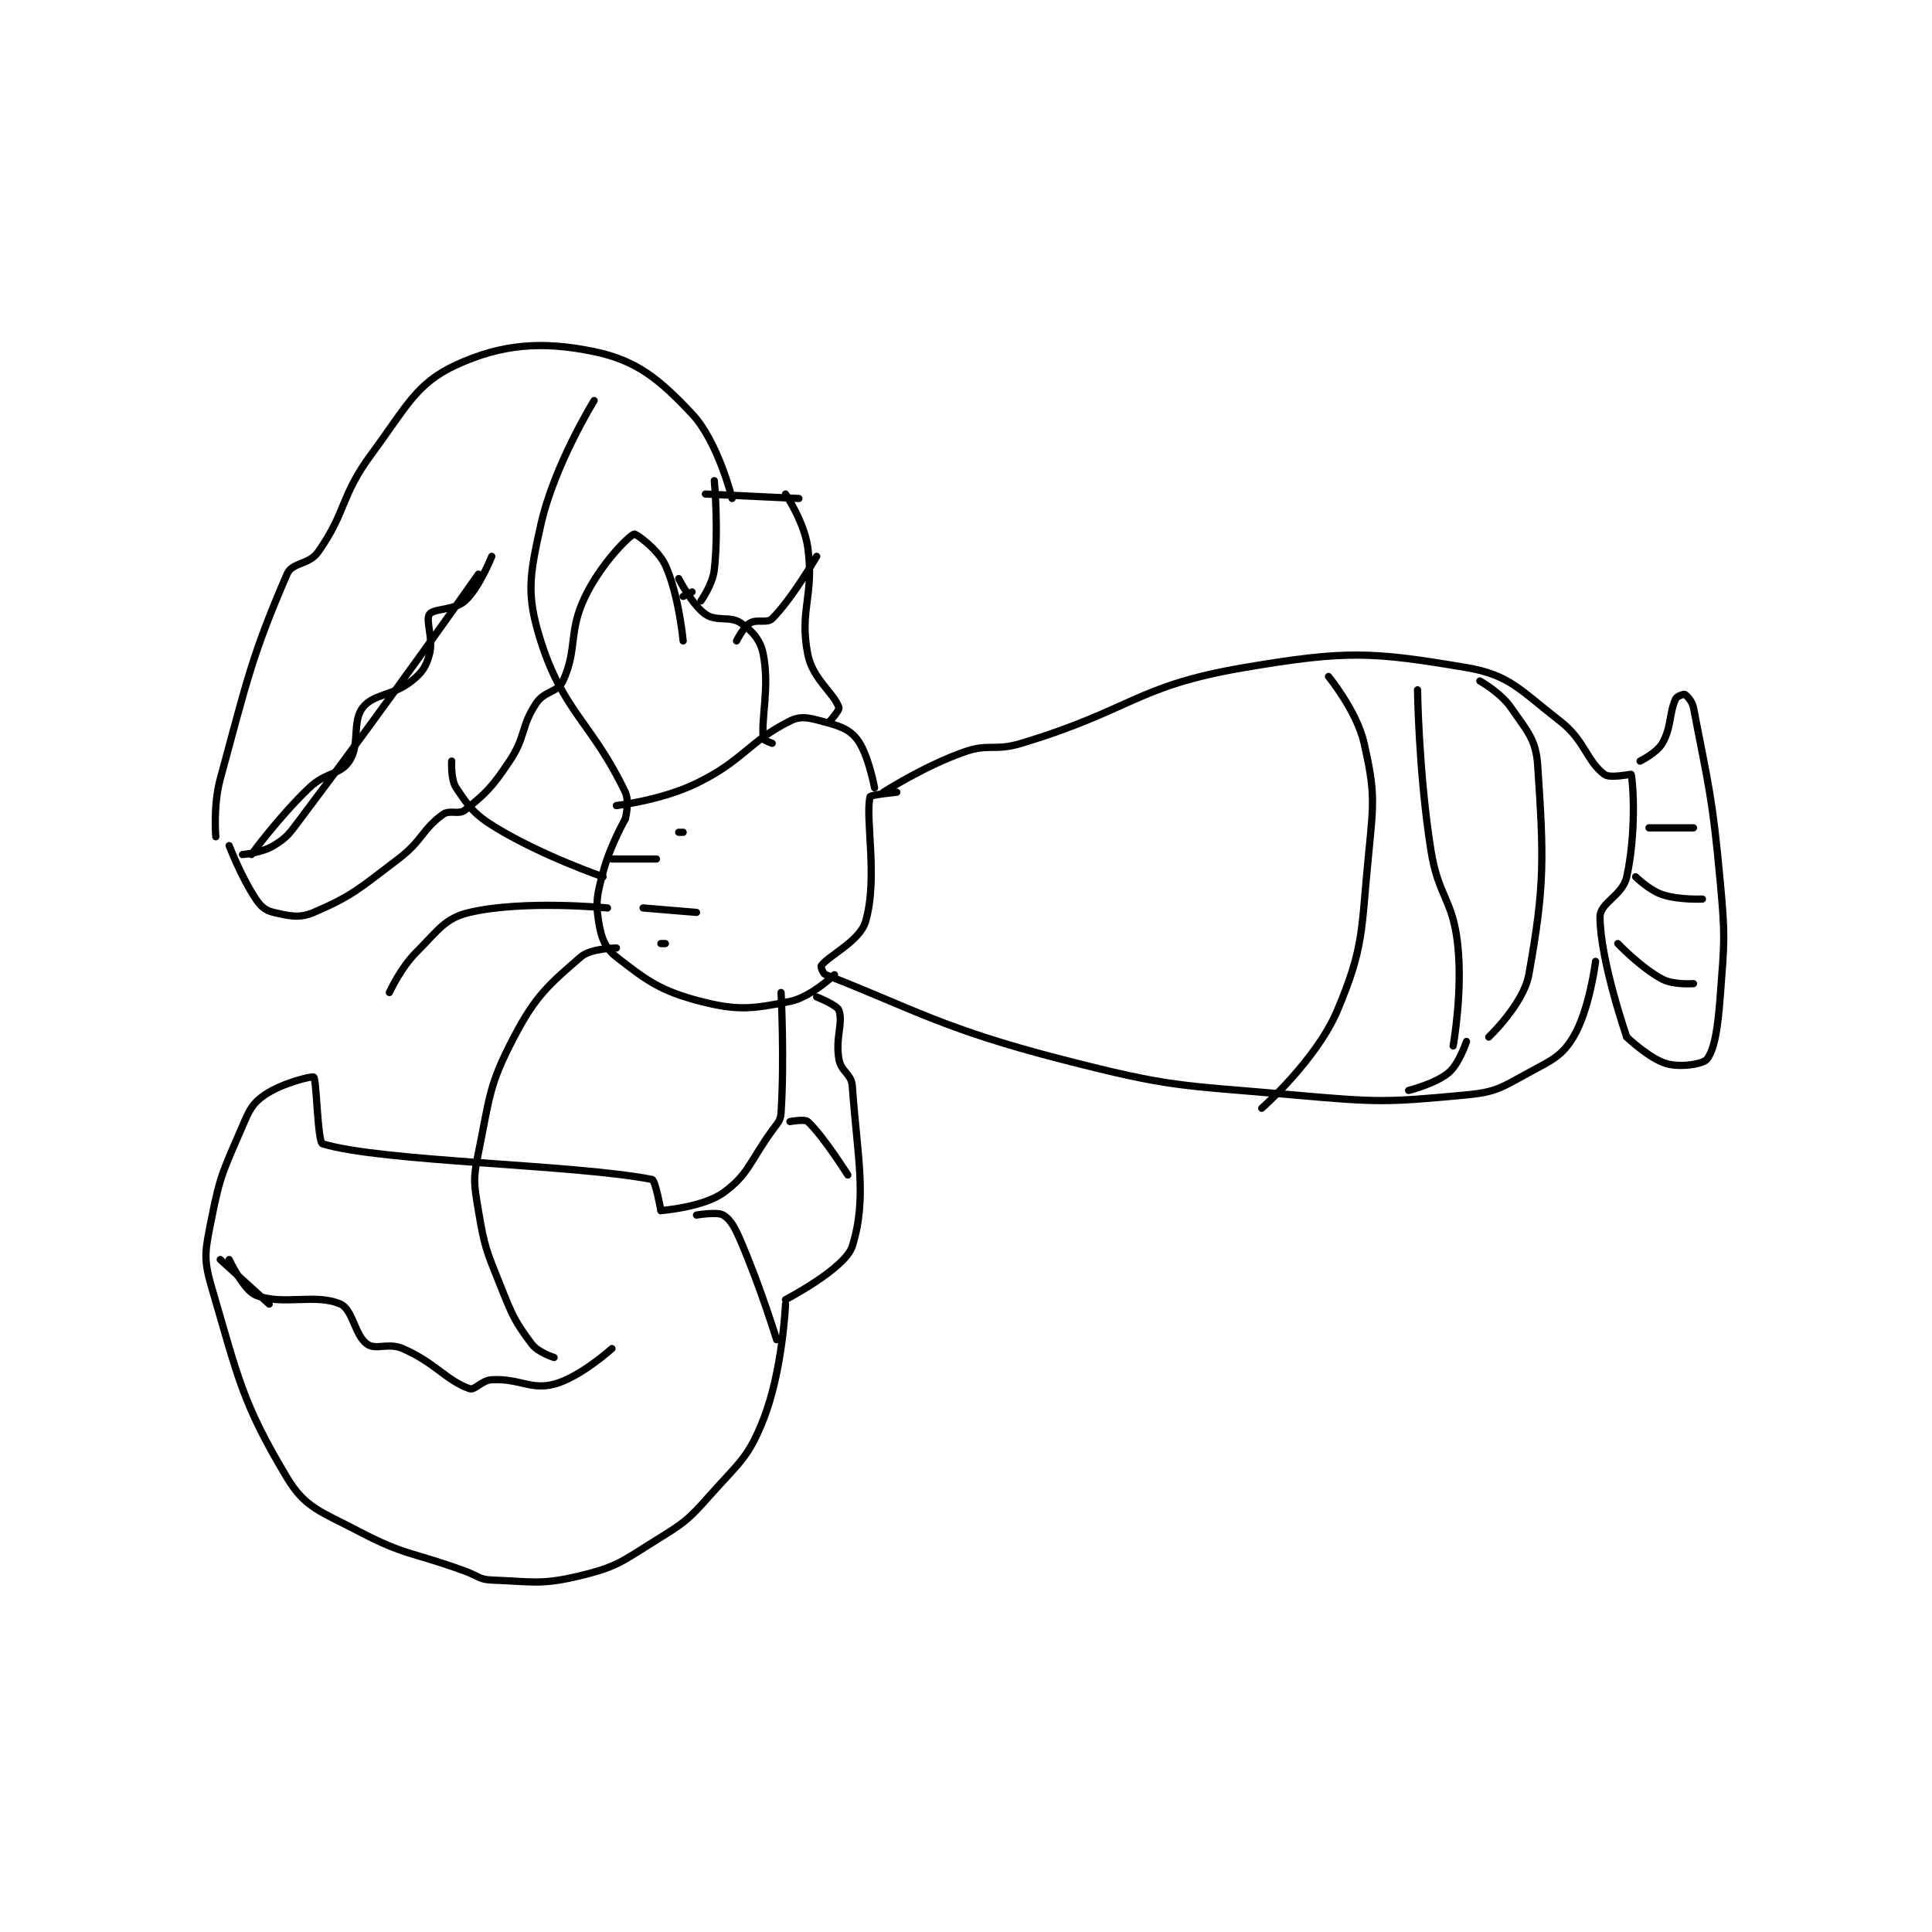 <?xml version="1.0" encoding="utf-8"?>
<!DOCTYPE svg PUBLIC "-//W3C//DTD SVG 1.1//EN" "http://www.w3.org/Graphics/SVG/1.1/DTD/svg11.dtd">
<svg viewBox="0 0 800 800" preserveAspectRatio="xMinYMin meet" xmlns="http://www.w3.org/2000/svg" version="1.1">
<g fill="none" stroke="black" stroke-linecap="round" stroke-linejoin="round" stroke-width="1.627">
<g transform="translate(87.52,145.591) scale(1.843) translate(-112,-106.8)">
<path id="0" d="M433 198.8 C433 198.8 436.773 196.947 438 194.8 C440.096 191.133 439.48 188.144 441 184.8 C441.255 184.238 442.81 183.705 443 183.8 C443.442 184.021 444.718 185.317 445 186.8 C448.353 204.404 449.211 206.417 451 225.8 C452.176 238.541 451.948 239.158 451 251.8 C450.481 258.717 449.733 263.634 448 265.8 C447.134 266.883 442.156 267.677 439 266.8 C435.141 265.728 430 260.8 430 260.8 "/>
<path id="1" d="M430 260.8 C430 260.8 424 243.461 424 233.8 C424 230.58 429.074 229.035 430 224.8 C432.086 215.265 431.541 204.288 431 201.8 C430.969 201.657 426.291 202.768 425 201.8 C420.911 198.733 420.656 194.179 415 189.8 C406.118 182.924 403.768 179.451 394 177.8 C372.791 174.215 367.022 173.886 344 177.8 C319.648 181.94 318.881 187.296 294 194.8 C287.86 196.652 286.8 194.742 281 196.8 C272.034 199.981 263 205.8 263 205.8 "/>
<path id="2" d="M423 243.8 C423 243.8 421.652 254.713 418 260.8 C415.444 265.061 413.243 265.96 408 268.8 C401.888 272.111 400.76 273.162 394 273.8 C375.782 275.519 374.126 275.481 355 273.8 C329.154 271.528 327.891 272.2 303 265.8 C276.347 258.946 269.462 254.368 250 246.8 C249.427 246.577 248.87 244.973 249 244.8 C250.819 242.375 257.709 239.261 259 234.8 C261.833 225.013 258.841 211.6 260 206.8 C260.1 206.384 266 205.8 266 205.8 "/>
<path id="3" d="M435 213.8 L445 213.8 "/>
<path id="4" d="M432 224.8 C432 224.8 435.059 227.82 438 228.8 C441.744 230.048 447 229.8 447 229.8 "/>
<path id="5" d="M428 239.8 C428 239.8 433.185 245.251 438 247.8 C440.547 249.148 445 248.8 445 248.8 "/>
<path id="6" d="M261 204.8 C261 204.8 259.579 197.024 257 193.8 C255.111 191.439 252.797 190.813 249 189.8 C246.068 189.018 244.35 188.625 242 189.8 C232.602 194.499 231.689 198.593 221 203.8 C213.149 207.625 203 208.8 203 208.8 "/>
<path id="7" d="M252 246.8 C252 246.8 246.645 251.871 242 252.8 C233.706 254.459 230.334 254.937 222 252.8 C213.014 250.496 209.83 248.145 203 242.8 C200.387 240.755 199.569 238.404 199 234.8 C198.285 230.273 198.687 228.833 200 223.8 C201.551 217.854 205 211.8 205 211.8 "/>
<path id="8" d="M205 211.8 C205 211.8 206.02 207.947 205 205.8 C197.688 190.407 191.05 187.748 186 171.8 C182.719 161.438 183.465 157.207 186 145.8 C188.99 132.346 198 117.8 198 117.8 "/>
<path id="9" d="M203 240.8 C203 240.8 197.264 240.831 195 242.8 C187.873 248.998 184.901 251.423 180 260.8 C174.275 271.752 174.601 274.118 172 286.8 C170.776 292.765 170.988 293.73 172 299.8 C173.388 308.127 173.794 308.786 177 316.8 C179.666 323.464 180.214 324.752 184 329.8 C185.4 331.667 189 332.8 189 332.8 "/>
<path id="10" d="M201 231.8 C201 231.8 182.254 229.95 170 232.8 C164.471 234.086 162.955 236.845 158 241.8 C154.461 245.339 152 250.8 152 250.8 "/>
<path id="11" d="M200 224.8 C200 224.8 186.524 220.178 176 213.8 C171.04 210.794 169.847 209.07 167 204.8 C165.735 202.902 166 198.8 166 198.8 "/>
<path id="12" d="M238 194.8 C238 194.8 236.031 194.111 236 193.8 C235.507 188.875 237.449 182.334 236 174.8 C235.393 171.643 233.581 169.587 231 167.8 C228.54 166.097 225.462 167.559 223 165.8 C219.941 163.615 217 157.8 217 157.8 "/>
<path id="13" d="M251 189.8 C251 189.8 253.181 187.344 253 186.8 C251.887 183.46 247.087 180.39 246 174.8 C244.048 164.759 247.512 161.685 246 150.8 C245.2 145.043 241 138.8 241 138.8 "/>
<path id="14" d="M220 160.8 L218 161.8 "/>
<path id="15" d="M244 139.8 L223 138.8 "/>
<path id="16" d="M229 139.8 C229 139.8 225.838 127.015 220 120.8 C212.628 112.953 207.542 108.78 198 106.8 C186.362 104.385 177.294 105.065 167 109.8 C158.035 113.924 155.857 119.156 148 129.8 C140.875 139.454 142.465 142.613 136 151.8 C133.892 154.795 130.188 154.047 129 156.8 C121.229 174.814 120.146 180.136 114 202.8 C112.371 208.807 113 215.8 113 215.8 "/>
<path id="17" d="M116 217.8 C116 217.8 118.687 224.831 122 229.8 C123.173 231.56 124.196 232.384 126 232.8 C129.461 233.599 131.763 234.187 135 232.8 C143.683 229.078 145.299 227.401 154 220.8 C159.445 216.669 159.271 214.268 164 210.8 C165.564 209.653 167.56 210.952 169 209.8 C173.667 206.066 175.11 204.636 179 198.8 C182.744 193.185 181.447 191.129 185 185.8 C186.881 182.979 189.792 183.436 191 180.8 C194.319 173.558 192.134 169.774 196 161.8 C199.489 154.604 205.615 148.339 207 147.8 C207.36 147.66 212.345 151.19 214 154.8 C217.053 161.46 218 171.8 218 171.8 "/>
<path id="18" d="M119 219.8 C119 219.8 123.379 219.413 126 217.8 C129.087 215.901 129.501 215.114 132 211.8 C152.22 184.986 172 156.8 172 156.8 "/>
<path id="19" d="M248 251.8 C248 251.8 252.565 253.583 253 254.8 C253.999 257.597 252.155 261.014 253 265.8 C253.501 268.641 255.802 269.026 256 271.8 C257.148 287.868 259.382 296.978 256 307.8 C254.432 312.816 241 319.8 241 319.8 "/>
<path id="20" d="M240 250.8 C240 250.8 240.778 265.738 240 277.8 C239.881 279.645 239.266 280.047 238 281.8 C232.898 288.865 232.686 291.706 227 295.8 C222.447 299.078 213 299.8 213 299.8 "/>
<path id="21" d="M213 299.8 C213 299.8 211.771 292.952 211 292.8 C193.771 289.4 150.411 288.859 137 284.8 C135.852 284.453 135.66 270.359 135 269.8 C134.658 269.51 127.884 271.13 124 273.8 C121.228 275.706 120.583 277.107 119 280.8 C114.845 290.495 113.989 291.572 112 301.8 C110.666 308.661 110.115 310.369 112 316.8 C118.03 337.373 118.936 343.027 129 359.8 C133.086 366.61 136.608 367.394 145 371.8 C155.81 377.476 156.976 376.391 169 380.8 C171.966 381.887 172.17 382.691 175 382.8 C184.297 383.158 186.148 383.953 195 381.8 C203.285 379.785 204.326 378.563 212 373.8 C218.361 369.852 219.042 369.378 224 363.8 C230.638 356.333 232.606 355.386 236 346.8 C240.367 335.753 241 320.8 241 320.8 "/>
<path id="22" d="M116 310.8 C116 310.8 119.2 317.68 122 318.8 C128.025 321.21 135.409 318.34 141 320.8 C143.801 322.033 144.187 327.791 147 329.8 C148.972 331.209 151.749 329.387 155 330.8 C162.289 333.969 164.793 337.978 170 339.8 C171.234 340.232 172.703 337.921 175 337.8 C181.274 337.47 183.715 340.17 189 338.8 C194.798 337.297 202 330.8 202 330.8 "/>
<path id="23" d="M114 310.8 L125 320.8 "/>
<path id="24" d="M121 219.8 C121 219.8 127.107 211.38 134 204.8 C137.716 201.253 140.904 201.944 143 198.8 C145.445 195.132 143.557 189.941 146 186.8 C148.481 183.61 152.719 184.225 157 180.8 C159.384 178.893 160.262 177.568 161 174.8 C161.94 171.275 160.052 167.222 161 165.8 C161.878 164.483 166.699 164.937 169 162.8 C172.261 159.772 175 152.8 175 152.8 "/>
<path id="25" d="M202 220.8 L212 220.8 "/>
<path id="26" d="M209 231.8 L221 232.8 "/>
<path id="27" d="M213 239.8 L214 239.8 "/>
<path id="28" d="M217 214.8 L218 214.8 "/>
<path id="29" d="M363 179.8 C363 179.8 369.376 187.581 371 194.8 C373.439 205.639 373.198 207.816 372 219.8 C370.282 236.981 371.097 240.319 365 254.8 C360.315 265.927 348 276.8 348 276.8 "/>
<path id="30" d="M397 180.8 C397 180.8 401.709 183.452 404 186.8 C407.632 192.108 409.603 193.847 410 199.8 C411.388 220.619 411.59 226.891 408 246.8 C406.816 253.367 399 260.8 399 260.8 "/>
<path id="31" d="M383 182.8 C383 182.8 383.244 201.343 386 218.8 C387.659 229.304 390.845 229.639 392 239.8 C393.219 250.525 391 262.8 391 262.8 "/>
<path id="32" d="M221 300.8 C221 300.8 225.667 300 227 300.8 C228.688 301.813 229.643 303.634 231 306.8 C235.473 317.238 239 328.8 239 328.8 "/>
<path id="33" d="M242 279.8 C242 279.8 245.309 279.162 246 279.8 C249.469 283.002 255 291.8 255 291.8 "/>
<path id="34" d="M225 135.8 C225 135.8 226.011 146.704 225 155.8 C224.629 159.135 222 162.8 222 162.8 "/>
<path id="35" d="M248 152.8 C248 152.8 242.487 162.313 238 166.8 C236.878 167.922 234.54 166.838 233 167.8 C231.494 168.741 230 171.8 230 171.8 "/>
<path id="36" d="M394 261.8 C394 261.8 392.358 266.805 390 268.8 C387.058 271.29 381 272.8 381 272.8 "/>
</g>
</g>
</svg>
